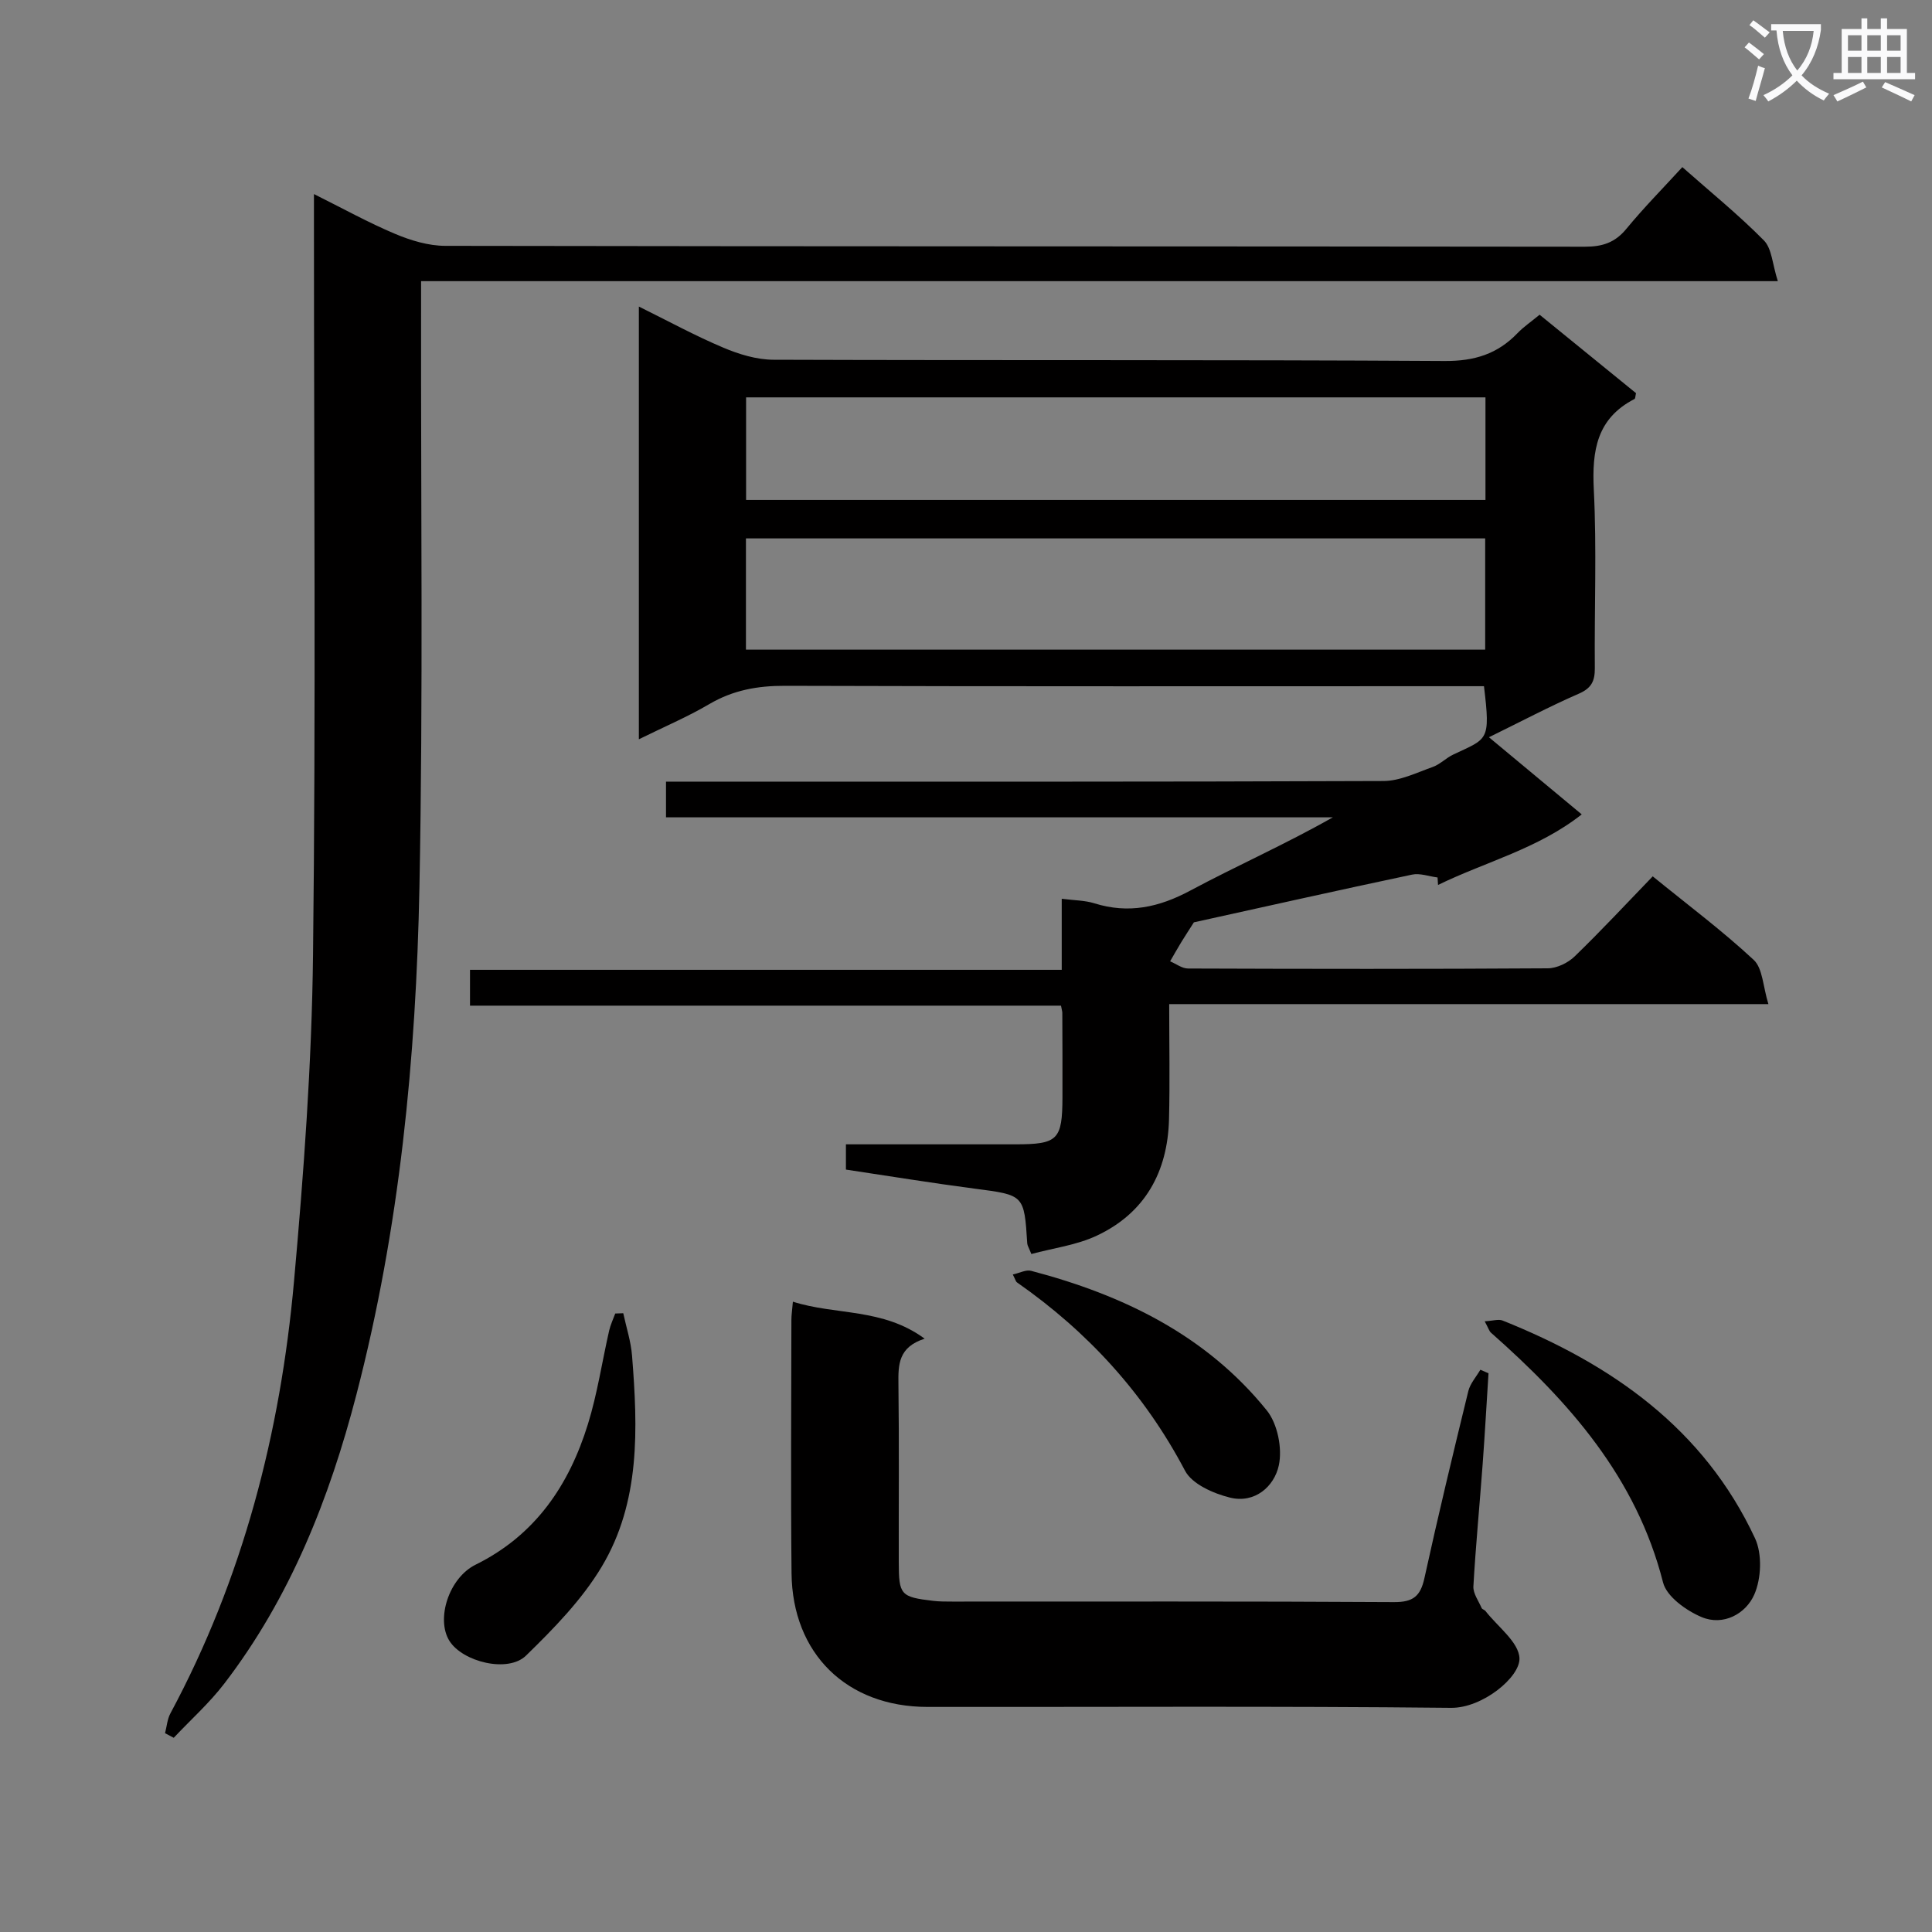 <svg enable-background="new 0 0 400 400" viewBox="0 0 400 400" xmlns="http://www.w3.org/2000/svg"><rect x="0" y="0" width="400" height="400" fill="#808080" stroke="none"/><path d="m362.1 8.8c1.1.8 2.1 1.6 3.1 2.4l-1 1.1c-1.3-1.1-2.3-2-3-2.5zm1.9 4.8c.5.2.9.4 1.4.5-.6 2.3-1.3 4.5-1.9 6.8l-1.5-.5c.8-2.1 1.4-4.3 2-6.8zm-1-9.4c1.3.9 2.4 1.8 3.4 2.5l-1 1.1c-1.4-1.2-2.4-2.1-3.2-2.6zm3.7 2.2v-1.4h10.3v1.2c-.5 3.6-1.8 6.8-4 9.4 1.5 1.6 3.4 2.8 5.7 3.8-.3.4-.7.8-1.1 1.4-2.3-1.1-4.1-2.5-5.6-4.1-1.6 1.6-3.6 3.1-5.9 4.3-.3-.5-.7-.9-1-1.3 2.4-1.1 4.4-2.5 6-4.1-1.9-2.5-3-5.6-3.3-9.3h-1.1zm8.8 0h-6.4c.3 3.3 1.3 6 3 8.2 2-2.3 3.1-5.1 3.4-8.2z" fill="#fafafb"/><path d="m385.3 3.8h1.3v2.2h2.8v-2.2h1.3v2.2h4.1v9.1h1.7v1.3h-16.9v-1.3h1.7v-9.1h4.1v-2.2zm.4 13.1.7 1.2c-1.8.9-3.8 1.9-6 2.9-.2-.4-.5-.8-.8-1.3 2.3-1 4.3-1.9 6.1-2.8zm-3.1-6.4h2.8v-3.2h-2.8zm0 4.6h2.8v-3.3h-2.8zm4-4.6h2.8v-3.2h-2.8zm0 4.6h2.8v-3.3h-2.8zm3.7 1.9c2.1.9 4.1 1.8 6.1 2.7l-.7 1.3c-2.2-1.1-4.2-2-6.1-2.9zm3.2-9.7h-2.8v3.2h2.8zm-2.8 7.8h2.8v-3.3h-2.8z" fill="#fafafb"/><g fill="#010000"><path d="m247.18 190.96c-1.07 1.68-1.87 2.9-2.63 4.14-.79 1.3-1.53 2.62-2.29 3.93 1.24.52 2.47 1.49 3.71 1.49 24.83.09 49.65.12 74.48-.04 1.88-.01 4.18-1.12 5.56-2.46 5.5-5.32 10.71-10.93 16.17-16.58 7.4 6.02 14.48 11.31 20.91 17.3 1.87 1.75 1.9 5.48 3.04 9.15-41.92 0-82.64 0-124.06 0 0 8.33.16 16.11-.04 23.89-.29 10.85-4.96 19.35-14.93 24.04-4.2 1.98-9.06 2.59-13.57 3.81-.52-1.31-.82-1.75-.85-2.2-.64-10.1-.64-10-10.94-11.34-8.85-1.16-17.66-2.6-26.6-3.94 0-1.89 0-3.32 0-5.23h35.08c8.8 0 9.72-.92 9.75-9.71.02-5.83-.01-11.66-.03-17.49 0-.32-.11-.64-.27-1.51-40.61 0-81.32 0-122.36 0 0-2.61 0-4.68 0-7.42h122.51c0-5.21 0-9.79 0-14.71 2.61.34 4.78.32 6.75.94 7.08 2.21 13.38.84 19.86-2.63 9.66-5.17 19.71-9.6 29.52-15.17-45.92 0-91.84 0-138.06 0 0-2.72 0-4.77 0-7.39h6.09c47.49 0 94.97.06 142.46-.13 3.4-.01 6.84-1.72 10.17-2.9 1.53-.54 2.76-1.86 4.26-2.57 7.13-3.39 7.76-2.66 6.37-14.16-1.86 0-3.81 0-5.75 0-46.32 0-92.64.07-138.96-.08-5.67-.02-10.74.89-15.67 3.78-4.54 2.67-9.43 4.74-14.59 7.29 0-29.91 0-59.3 0-89.59 6 2.96 11.61 6.03 17.47 8.5 3.25 1.38 6.92 2.5 10.4 2.51 46.32.16 92.64-.02 138.96.26 6.17.04 10.94-1.45 15.09-5.77 1.26-1.31 2.79-2.34 4.57-3.81 6.72 5.47 13.39 10.9 19.96 16.24-.15.62-.13 1.12-.32 1.21-7.82 4.03-8.82 10.69-8.42 18.75.62 12.3.1 24.65.21 36.98.02 2.66-.69 4.14-3.31 5.28-6.08 2.65-11.96 5.76-18.61 9.02 6.52 5.42 12.61 10.48 19.21 15.97-9.07 7.14-19.94 9.82-29.75 14.61-.03-.52-.06-1.04-.1-1.55-1.77-.22-3.64-.94-5.28-.59-15.36 3.25-30.71 6.69-45.17 9.88zm-92.74-56.46h153.05c0-7.89 0-15.45 0-23.03-51.22 0-102.09 0-153.05 0zm.03-30.99h153.08c0-7.21 0-14.11 0-21.24-51.14 0-101.99 0-153.08 0z"/><path d="m34.17 358.84c.36-1.37.46-2.89 1.11-4.1 15.01-27.96 22.78-58.08 25.59-89.44 2.02-22.49 3.68-45.08 3.94-67.64.59-50.32.19-100.64.19-150.95 0-1.82 0-3.64 0-6.53 5.97 2.97 11.26 5.91 16.8 8.24 3.26 1.37 6.92 2.48 10.41 2.48 78.64.14 157.28.08 235.92.18 3.64 0 6.25-.85 8.59-3.7 3.58-4.35 7.55-8.37 11.59-12.78 5.84 5.17 11.66 9.88 16.88 15.17 1.67 1.69 1.76 4.93 2.89 8.44-94.18 0-187.18 0-280.9 0v6.47c-.06 39.65.43 79.31-.34 118.95-.69 35.42-4.1 70.69-13.05 105.11-5.58 21.48-13.69 42.04-27.39 59.88-3.09 4.02-6.94 7.46-10.43 11.17-.6-.33-1.2-.64-1.8-.95z"/><path d="m308.18 284.32c-.4 6.26-.75 12.52-1.21 18.78-.62 8.45-1.44 16.88-1.92 25.34-.08 1.46 1.07 3.01 1.71 4.49.11.26.58.35.78.6 2.53 3.26 6.93 6.46 7.05 9.81.13 3.89-7.65 10.32-14.17 10.25-36.14-.38-72.28-.15-108.42-.19-16.69-.02-27.95-11.01-28.12-27.69-.18-17.49-.05-34.97-.03-52.46 0-.97.16-1.95.31-3.75 8.91 2.84 18.57 1.26 27.28 7.66-5.43 1.74-5.48 5.34-5.43 9.31.16 12.32.04 24.65.07 36.97.01 6.78.39 7.2 7.12 8 1.32.16 2.66.14 3.99.15 30.48.01 60.96-.08 91.43.11 3.94.02 5.47-1.21 6.29-4.96 2.84-12.95 5.94-25.85 9.09-38.73.39-1.58 1.64-2.95 2.49-4.42.56.24 1.12.48 1.69.73z"/><path d="m307.39 273.56c1.73-.1 2.86-.49 3.7-.16 22.58 9.04 41.65 22.34 52.26 45.07 1.52 3.25 1.32 8.34-.15 11.68-1.74 3.95-6.38 6.55-10.9 4.65-3.18-1.34-7.23-4.23-7.98-7.16-5.53-21.76-19.47-37.45-35.64-51.73-.35-.31-.48-.85-1.29-2.35z"/><path d="m129.04 271.89c.63 2.94 1.59 5.85 1.82 8.82 1.19 15.04 1.76 30.24-6.3 43.69-4.09 6.82-9.9 12.77-15.66 18.38-3.74 3.64-13.13 1.29-15.85-3.05-2.83-4.52-.11-13.05 5.42-15.78 12.36-6.1 19.35-16.46 23.26-29.12 1.95-6.3 2.92-12.9 4.39-19.35.28-1.21.83-2.36 1.26-3.53.56-.02 1.11-.04 1.66-.06z"/><path d="m209.69 263.87c1.42-.31 2.74-1.04 3.79-.76 19 4.99 36.19 13.29 48.78 28.88 2.24 2.77 3.26 7.86 2.51 11.38-.94 4.4-4.99 7.97-10.13 6.69-3.42-.85-7.83-2.79-9.29-5.56-8.41-15.97-20.12-28.75-34.8-39-.24-.17-.31-.56-.86-1.63z"/></g></svg>